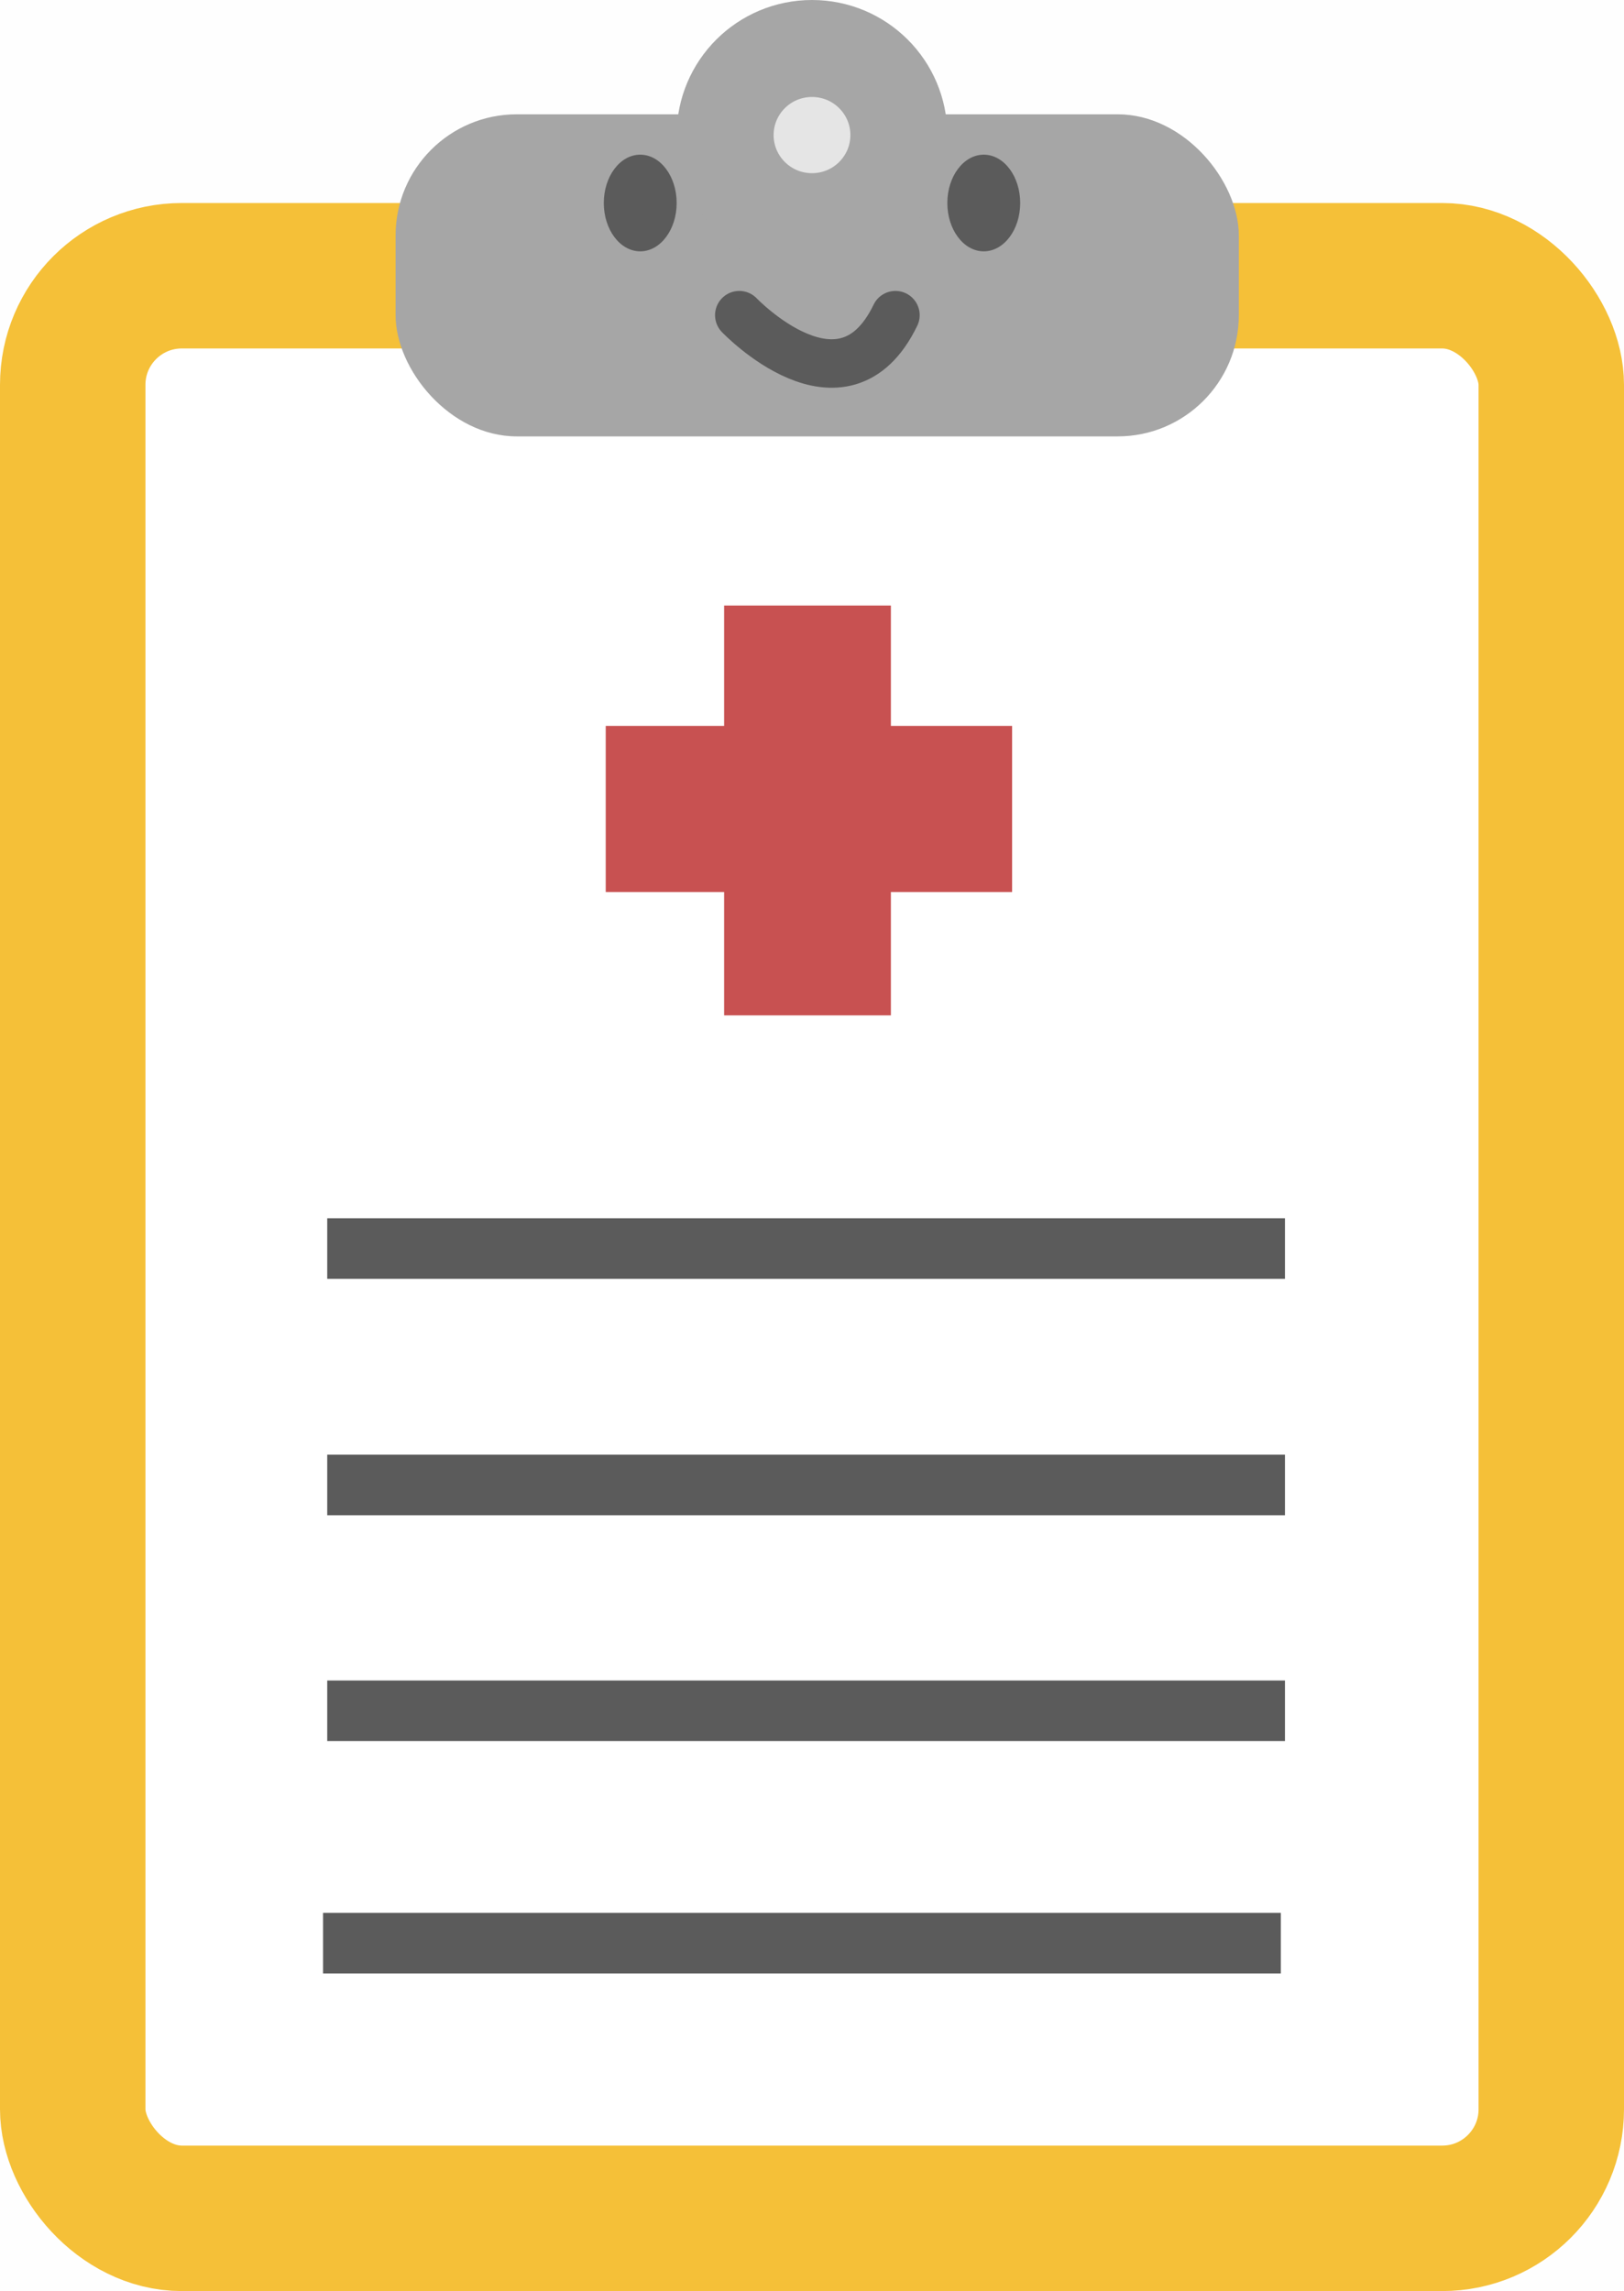 <?xml version="1.0" encoding="UTF-8" standalone="no"?>
<svg
   xmlns:dc="http://purl.org/dc/elements/1.1/"
   xmlns:cc="http://creativecommons.org/ns#"
   xmlns:rdf="http://www.w3.org/1999/02/22-rdf-syntax-ns#"
   xmlns:svg="http://www.w3.org/2000/svg"
   xmlns="http://www.w3.org/2000/svg"
   xmlns:sodipodi="http://sodipodi.sourceforge.net/DTD/sodipodi-0.dtd"
   xmlns:inkscape="http://www.inkscape.org/namespaces/inkscape"
   width="134"
   height="189"
   viewBox="0 0 134 189"
   fill="none"
   version="1.1"
   id="svg28"
   sodipodi:docname="Result.svg"
   inkscape:version="0.92.5 (2060ec1f9f, 2020-04-08)">
  <defs
     id="defs32" />
  <sodipodi:namedview
     pagecolor="#ffffff"
     bordercolor="#666666"
     borderopacity="1"
     objecttolerance="10"
     gridtolerance="10"
     guidetolerance="10"
     inkscape:pageopacity="0"
     inkscape:pageshadow="2"
     inkscape:window-width="1366"
     inkscape:window-height="705"
     id="namedview30"
     showgrid="false"
     inkscape:zoom="2.52"
     inkscape:cx="67"
     inkscape:cy="73.27905"
     inkscape:window-x="-8"
     inkscape:window-y="-8"
     inkscape:window-maximized="1"
     inkscape:current-layer="svg28" />
  <rect
     width="134"
     height="189"
     fill="#E5E5E5"
     id="rect2"
     style="fill:#fefefe;fill-opacity:1" />
  <rect
     x="6"
     y="22.747"
     width="122"
     height="160.253"
     rx="9"
     fill="white"
     stroke="#F5C038"
     stroke-width="12"
     id="rect4" />
  <path
     d="M27 103L106.026 103"
     stroke="#5B5B5B"
     stroke-width="5"
     id="path6" />
  <line
     x1="27"
     y1="141.13"
     x2="106.026"
     y2="141.13"
     id="line8"
     style="stroke:#5b5b5b;stroke-width:5" />
  <line
     x1="26.656"
     y1="160.301"
     x2="105.682"
     y2="160.301"
     id="line10"
     style="stroke:#5b5b5b;stroke-width:5" />
  <line
     x1="27"
     y1="122.5"
     x2="106.026"
     y2="122.5"
     stroke="#5B5B5B"
     stroke-width="5"
     id="line12" />
  <line
     x1="49.98"
     y1="66.734"
     x2="83.51"
     y2="66.734"
     id="line14"
     style="stroke:#c85151;stroke-width:13.703" />
  <path
     d="M 66.629,49.952 V 83.762"
     id="path16"
     inkscape:connector-curvature="0"
     style="stroke:#c85151;stroke-width:13.76" />
  <rect
     x="32.641"
     y="9.429"
     width="69.577"
     height="26.571"
     rx="10"
     fill="#A6A6A6"
     id="rect18" />
  <path
     d="M74.167 11.143C74.167 15.08 70.966 18.286 67 18.286C63.034 18.286 59.833 15.08 59.833 11.143C59.833 7.206 63.034 4 67 4C70.966 4 74.167 7.206 74.167 11.143Z"
     fill="#E5E5E5"
     stroke="#A6A6A6"
     stroke-width="8"
     id="path20" />
  <ellipse
     cx="52.827"
     cy="16.747"
     rx="3.006"
     ry="3.987"
     fill="#5B5B5B"
     id="ellipse22" />
  <ellipse
     cx="81.173"
     cy="16.747"
     rx="3.006"
     ry="3.987"
     fill="#5B5B5B"
     id="ellipse24" />
  <path
     d="M61 26C61 26 69.561 34.971 73.885 26"
     stroke="#5B5B5B"
     stroke-width="4"
     stroke-linecap="round"
     stroke-linejoin="round"
     id="path26" />
</svg>
